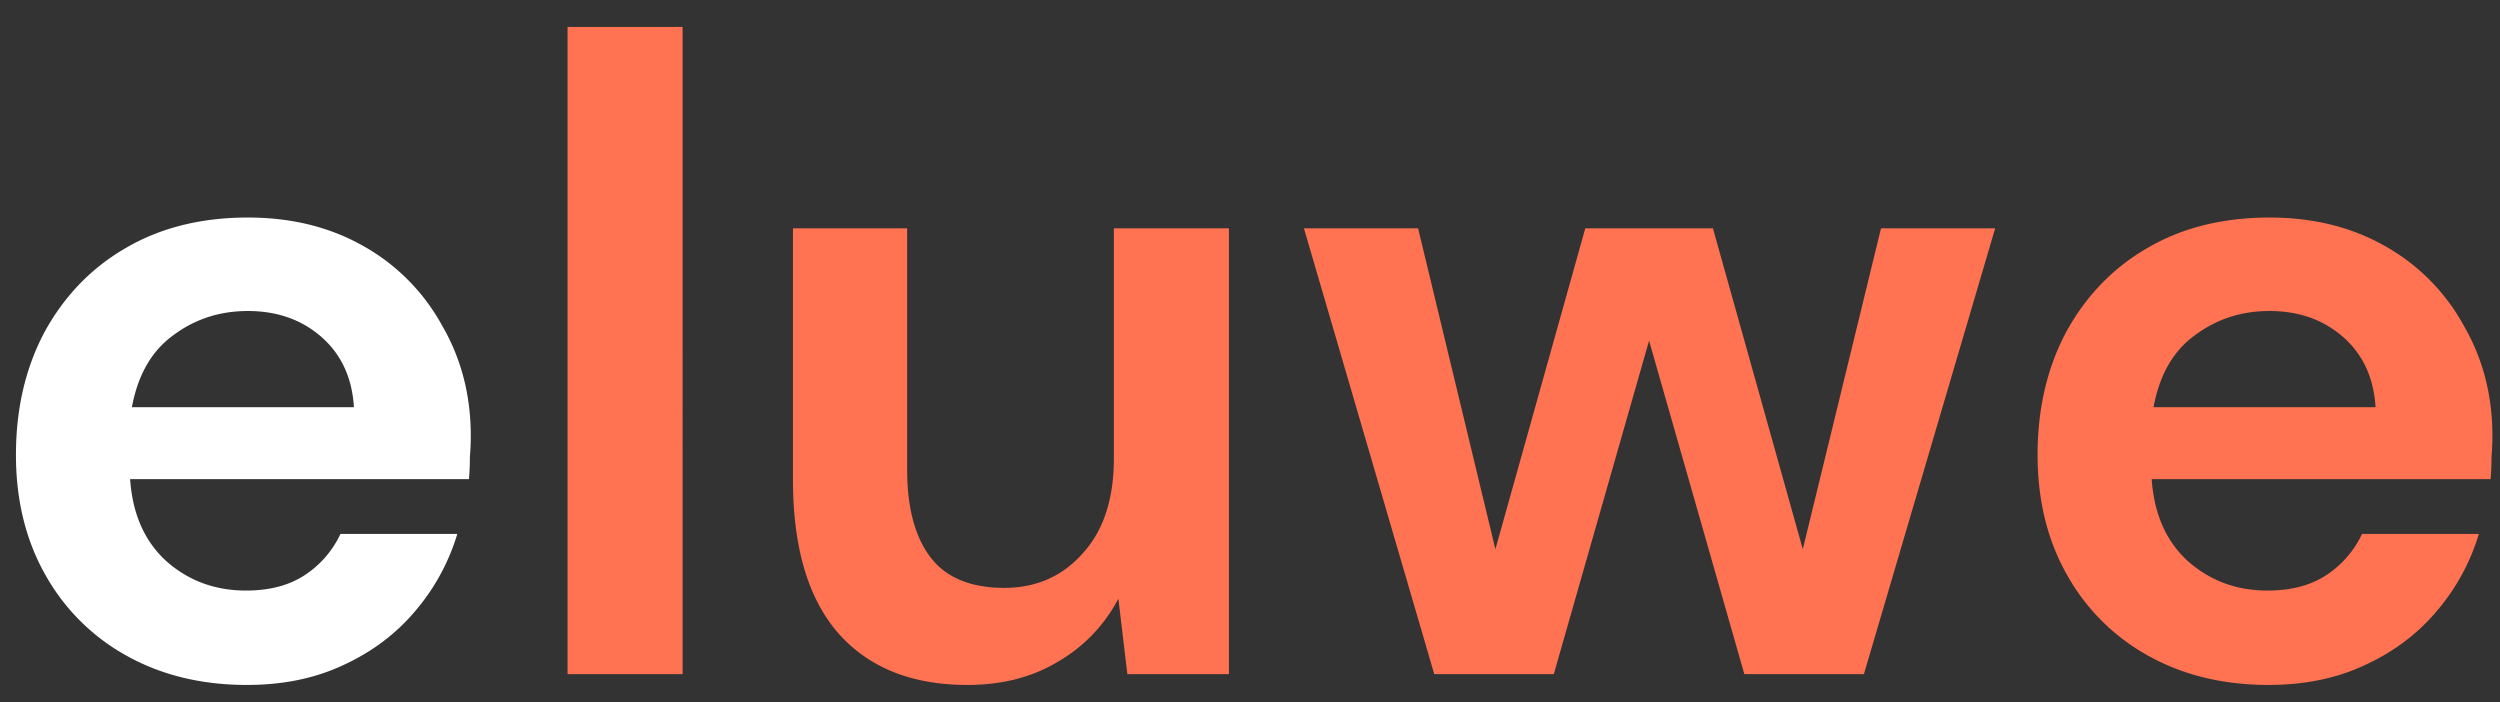 <svg width="89" height="25" fill="none" xmlns="http://www.w3.org/2000/svg"><rect width="100%" height="100%" fill="#333333" stroke="none"/><path d="M8.792 24.384c-1.6 0-3.019-.341-4.256-1.024a7.412 7.412 0 01-2.912-2.88C.92 19.243.568 17.813.568 16.192c0-1.643.341-3.104 1.024-4.384.704-1.28 1.664-2.272 2.88-2.976 1.237-.725 2.688-1.088 4.352-1.088 1.557 0 2.933.341 4.128 1.024a7.209 7.209 0 012.784 2.816c.683 1.173 1.024 2.485 1.024 3.936 0 .235-.01.48-.032.736 0 .256-.01.523-.032.8H4.632c.085 1.237.512 2.208 1.28 2.912.79.704 1.739 1.056 2.848 1.056.832 0 1.525-.181 2.08-.544a3.54 3.54 0 001.28-1.472h4.16a7.575 7.575 0 01-1.504 2.752c-.683.81-1.536 1.45-2.56 1.92-1.003.47-2.144.704-3.424.704zm.032-13.312c-1.003 0-1.888.288-2.656.864-.768.555-1.259 1.408-1.472 2.56H12.6c-.064-1.045-.448-1.877-1.152-2.496s-1.579-.928-2.624-.928z" fill="#fff"/><path d="M20.205 24V.96h4.096V24h-4.096zm14.233.384c-1.984 0-3.52-.619-4.608-1.856-1.066-1.237-1.6-3.05-1.6-5.44v-8.96h4.064v8.576c0 1.365.278 2.41.832 3.136.555.725 1.43 1.088 2.624 1.088 1.13 0 2.059-.405 2.784-1.216.747-.81 1.12-1.941 1.12-3.392V8.128h4.096V24h-3.616l-.32-2.688a5.55 5.55 0 01-2.144 2.24c-.917.555-1.994.832-3.232.832zM51.06 24L46.42 8.128h4.064l2.752 11.424 3.2-11.424h4.544l3.2 11.424 2.784-11.424h4.064L66.355 24h-4.256l-3.392-11.872L55.315 24h-4.256zm29.702.384c-1.6 0-3.019-.341-4.256-1.024a7.411 7.411 0 01-2.912-2.88c-.704-1.237-1.056-2.667-1.056-4.288 0-1.643.341-3.104 1.024-4.384.704-1.28 1.664-2.272 2.88-2.976 1.237-.725 2.688-1.088 4.352-1.088 1.557 0 2.933.341 4.128 1.024a7.21 7.21 0 012.784 2.816c.682 1.173 1.024 2.485 1.024 3.936 0 .235-.01.48-.032.736 0 .256-.01.523-.032.8H76.6c.085 1.237.512 2.208 1.28 2.912.79.704 1.738 1.056 2.848 1.056.832 0 1.525-.181 2.08-.544a3.54 3.54 0 001.28-1.472h4.16a7.575 7.575 0 01-1.504 2.752c-.683.81-1.536 1.45-2.56 1.92-1.003.47-2.144.704-3.424.704zm.032-13.312c-1.003 0-1.888.288-2.656.864-.768.555-1.259 1.408-1.472 2.56h7.904c-.064-1.045-.448-1.877-1.152-2.496s-1.579-.928-2.624-.928z" fill="#FF7352"/></svg>